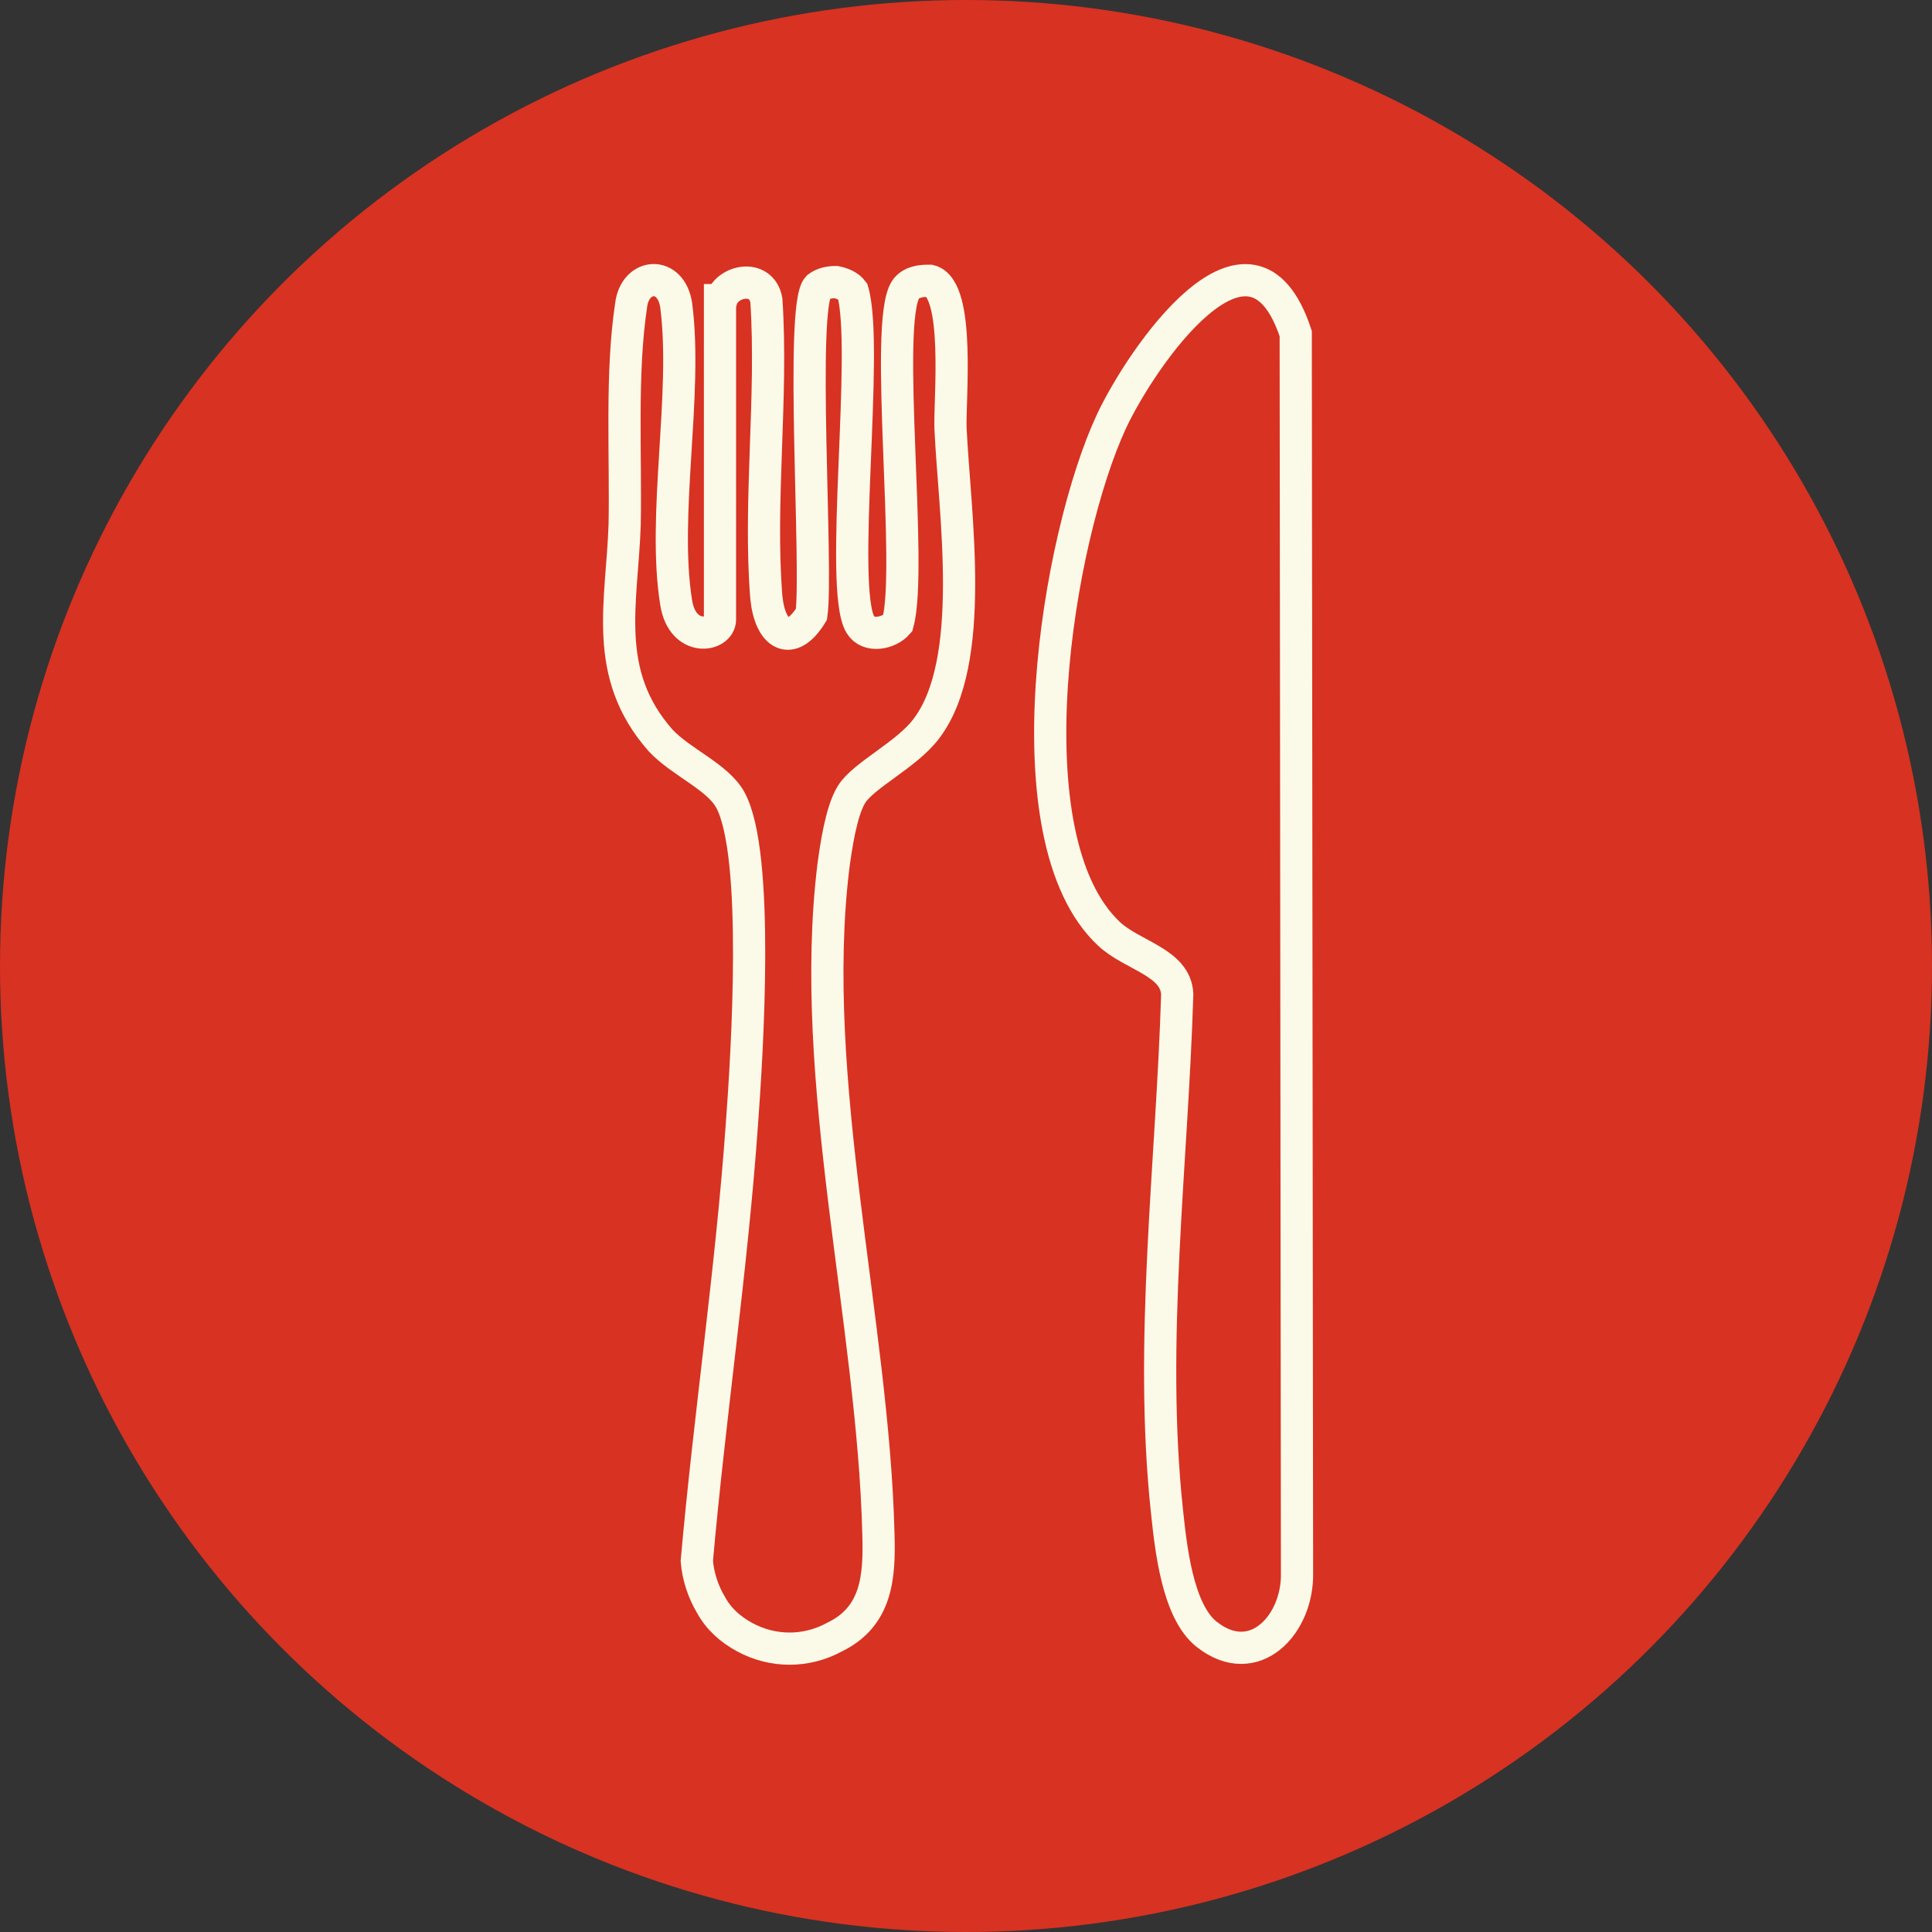 <?xml version="1.0" encoding="utf-8"?>
<!-- Generator: Adobe Illustrator 23.0.1, SVG Export Plug-In . SVG Version: 6.00 Build 0)  -->
<svg version="1.1" id="Capa_1" xmlns="http://www.w3.org/2000/svg" xmlns:xlink="http://www.w3.org/1999/xlink" x="0px" y="0px"
	 viewBox="0 0 150 150" style="enable-background:new 0 0 150 150;" xml:space="preserve">
<rect x="0" y="0" width="150" height="150" fill="#333333" stroke="none"/>
<style type="text/css">
	.st0{fill:#D83222;}
	.st1{fill:none;stroke:#FBFAE9;stroke-width:2.5;stroke-miterlimit:10;}
</style>
<circle class="st0" cx="75" cy="75" r="75"/>
<g>
	<path class="st1" d="M86.1,72.5c-7.9-7.4-4-30.8,0.2-39.8c2.3-4.9,10.8-17.4,14.3-6.8l0.1,96.2c0.1,4-3.3,7.7-7,4.8
		c-2.3-1.8-2.8-6.8-3.1-9.6c-1.4-13.1,0.4-26.9,0.8-40.1C91.3,74.7,87.9,74.2,86.1,72.5z"/>
	<path class="st1" d="M56,23.3c0.4-1.5,3.1-2.1,3.5,0c0.5,7.5-0.6,15.7,0,23.1c0.3,2.9,1.9,3.9,3.5,1.3c0.5-3.5-0.9-23.9,0.5-25.4
		c0.4-0.3,0.9-0.4,1.4-0.4c0.5,0.1,1,0.3,1.3,0.7c1.3,4.4-1.1,23.1,0.6,25.9c0.6,1,2.2,0.7,2.9-0.1c1.2-4.3-1.1-23.2,0.6-25.9
		c0.2-0.3,0.5-0.5,0.9-0.6c0.3-0.1,0.7-0.1,1-0.1c2.4,0.6,1.5,9.4,1.6,11.5c0.3,6.5,2.1,18.1-1.9,23.3c-1.5,2-4.9,3.6-5.8,5.1
		c-0.8,1.3-1.2,4.1-1.4,5.6c-2,16.5,3.1,35.4,3.5,51.8c0.1,3.3-0.1,6.4-3.4,8c-1.1,0.6-2.3,0.9-3.5,0.9c-1.2,0-2.4-0.3-3.5-0.9
		c-1.1-0.6-2-1.4-2.6-2.5c-0.6-1-1-2.2-1.1-3.4c1-11.3,2.7-22.6,3.5-33.9c0.4-5.4,1.4-21-0.9-25.2c-1-1.8-3.8-2.9-5.4-4.6
		c-4.6-5.2-3-10.7-2.8-16.8c0.1-5.4-0.3-11.7,0.5-17c0.3-2.5,3.1-2.7,3.5,0c0.9,6.9-1.1,16.3,0,23.1c0.5,3.1,3.4,2.6,3.4,1.3V23.3z"
		/>
</g>
</svg>

